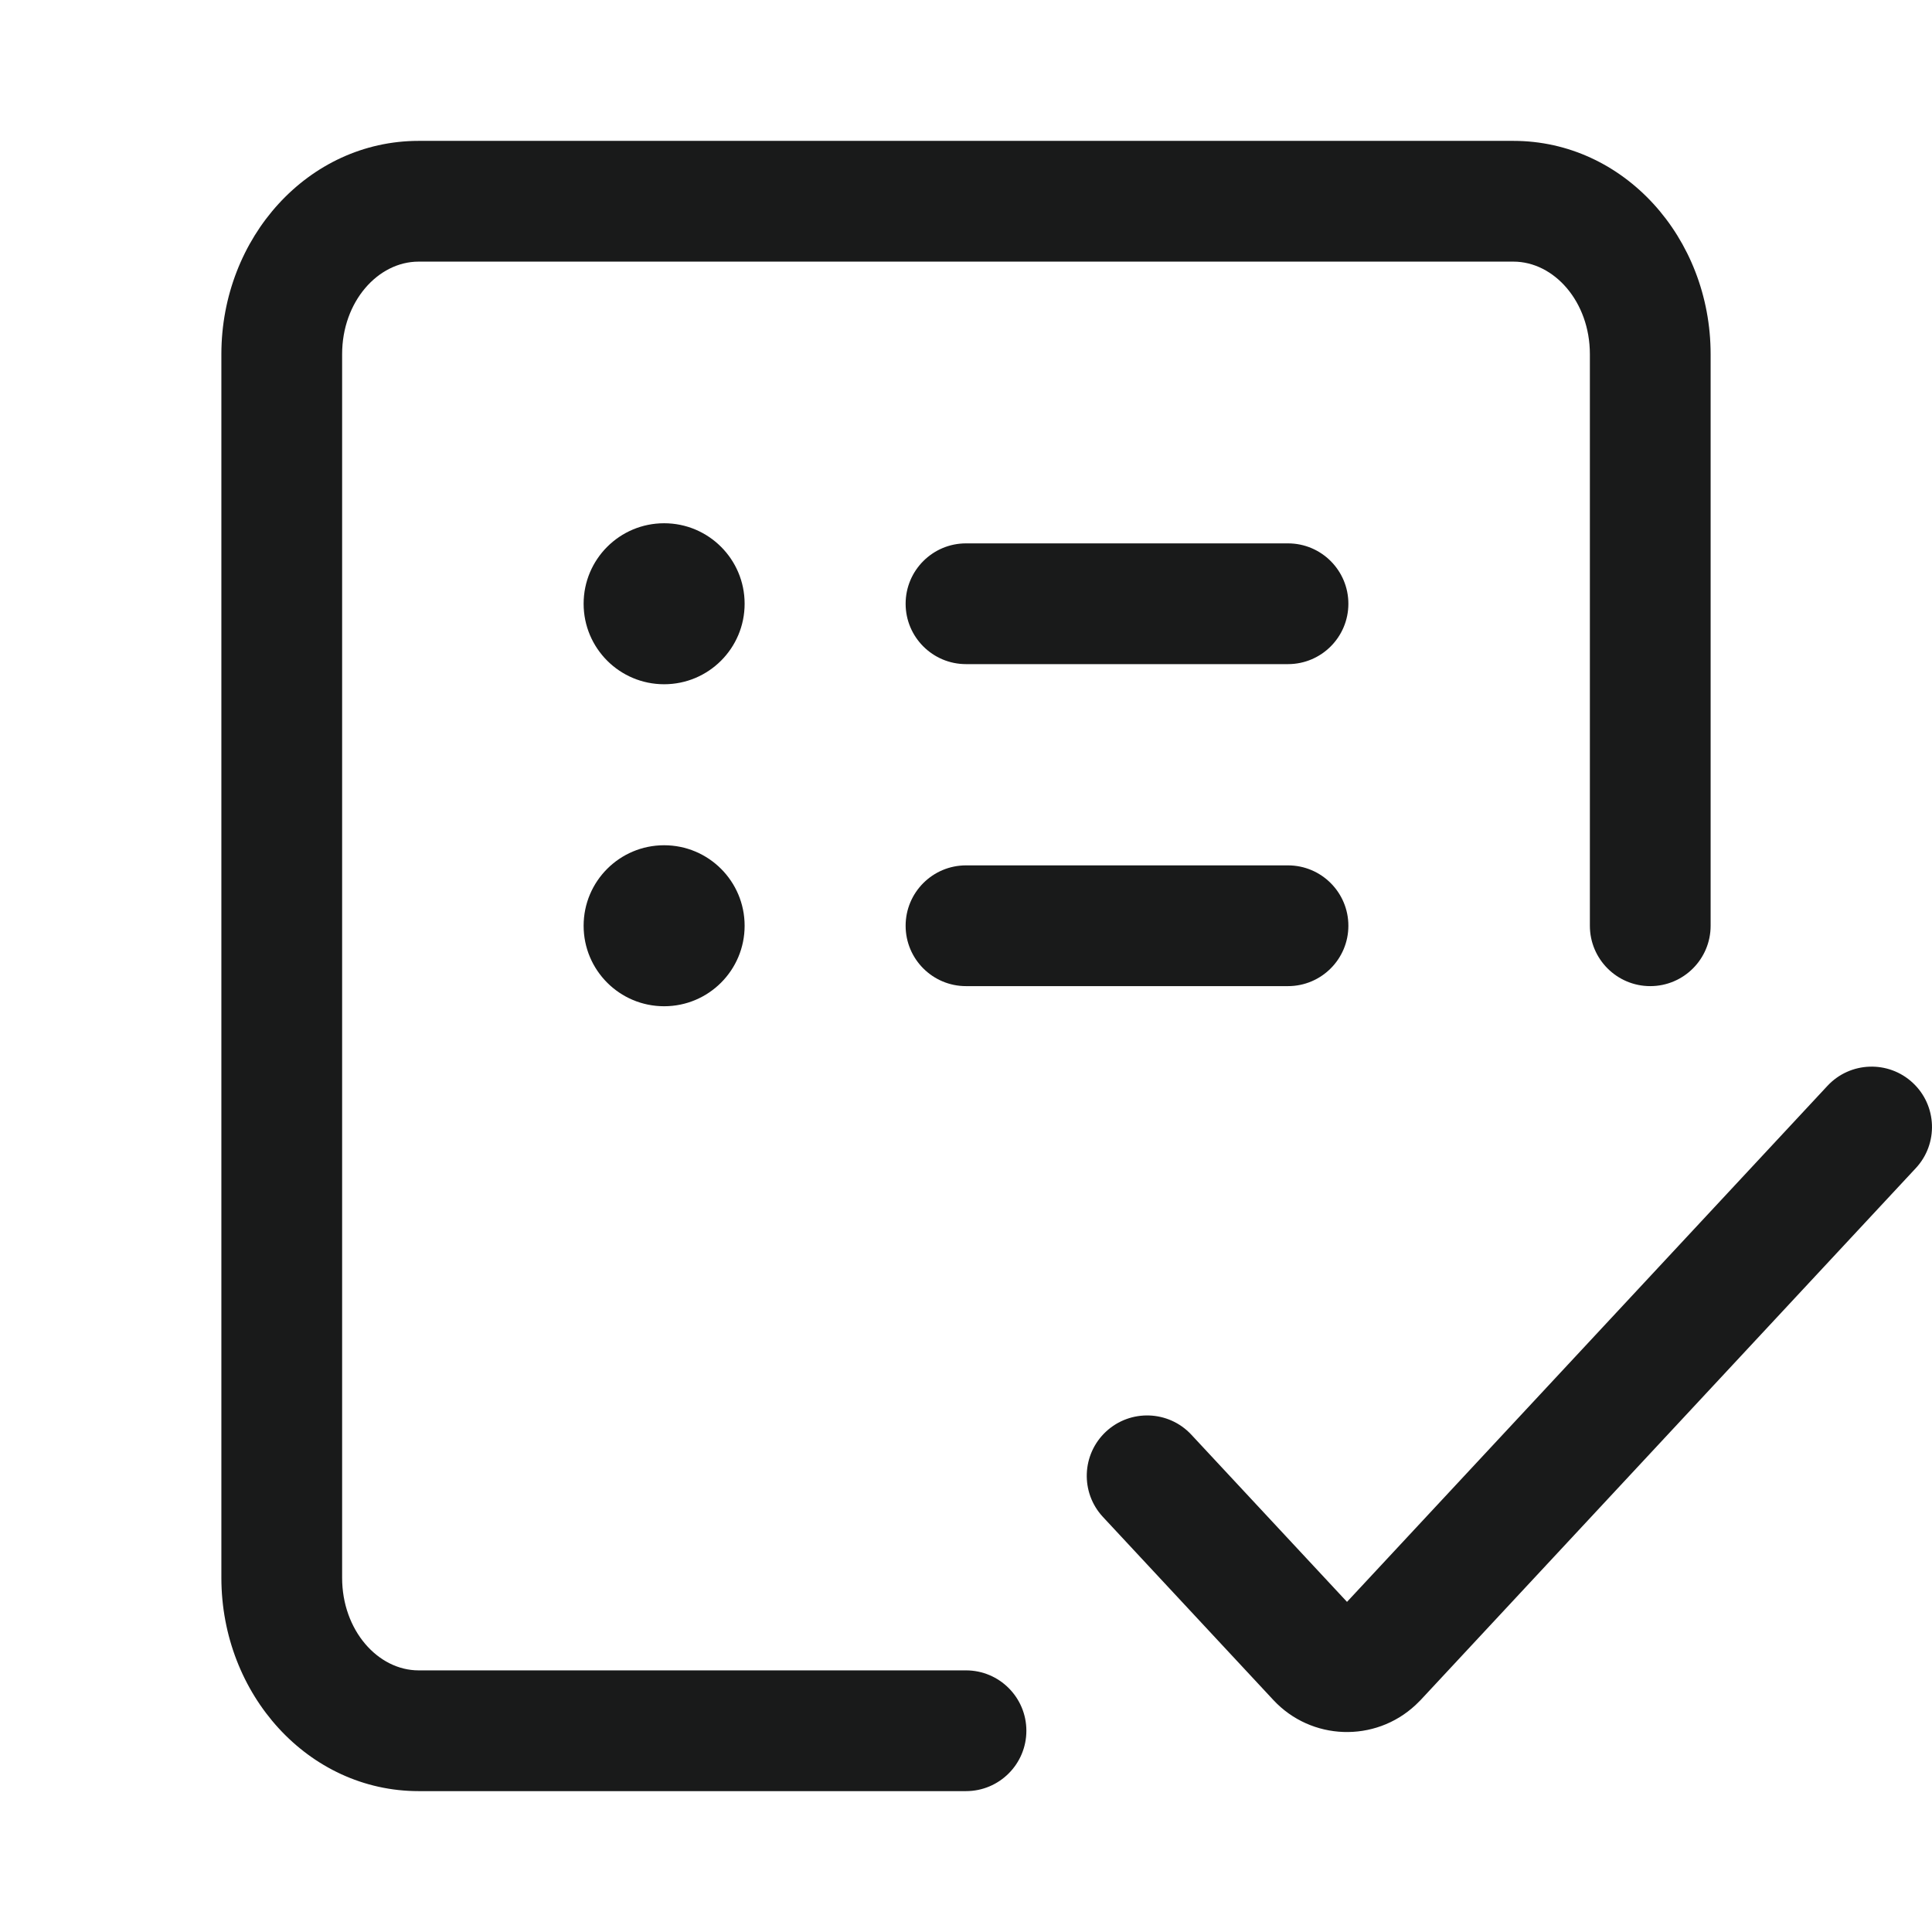 <svg width="24" height="24" viewBox="0 0 24 24" fill="none" xmlns="http://www.w3.org/2000/svg">
<path d="M18.8 1.75C20.173 1.75 21.25 2.954 21.25 4.4V11.5C21.25 11.914 20.914 12.25 20.5 12.25C20.086 12.25 19.75 11.914 19.75 11.5V4.4C19.75 3.747 19.305 3.25 18.8 3.25H5.2C4.695 3.25 4.25 3.747 4.25 4.4V19.6C4.25 20.253 4.695 20.75 5.2 20.75H12C12.414 20.75 12.75 21.086 12.75 21.5C12.75 21.914 12.414 22.25 12 22.25H5.2C3.827 22.25 2.75 21.046 2.75 19.6V4.4C2.75 2.954 3.827 1.75 5.2 1.75H18.8ZM22.701 13.489C22.983 13.186 23.458 13.169 23.761 13.451C24.064 13.733 24.081 14.208 23.799 14.511L17.648 21.118L17.584 21.181C17.079 21.651 16.288 21.623 15.818 21.118L13.701 18.844C13.419 18.541 13.436 18.067 13.739 17.784C14.042 17.502 14.517 17.519 14.799 17.822L16.733 19.899L22.701 13.489ZM8.25 10.5C8.802 10.5 9.25 10.947 9.25 11.5C9.25 12.053 8.802 12.5 8.25 12.5C7.698 12.5 7.25 12.053 7.25 11.5C7.25 10.947 7.698 10.5 8.25 10.5ZM16 10.75C16.414 10.75 16.75 11.086 16.75 11.5C16.75 11.914 16.414 12.25 16 12.25H12C11.586 12.25 11.25 11.914 11.25 11.5C11.25 11.086 11.586 10.75 12 10.75H16ZM8.25 6.5C8.802 6.5 9.25 6.947 9.25 7.5C9.25 8.053 8.802 8.5 8.25 8.5C7.698 8.5 7.25 8.053 7.25 7.5C7.25 6.947 7.698 6.5 8.25 6.5ZM16 6.75C16.414 6.75 16.75 7.086 16.75 7.5C16.75 7.914 16.414 8.25 16 8.25H12C11.586 8.25 11.25 7.914 11.25 7.5C11.25 7.086 11.586 6.75 12 6.75H16Z" fill="#191A1A"/>
</svg>
